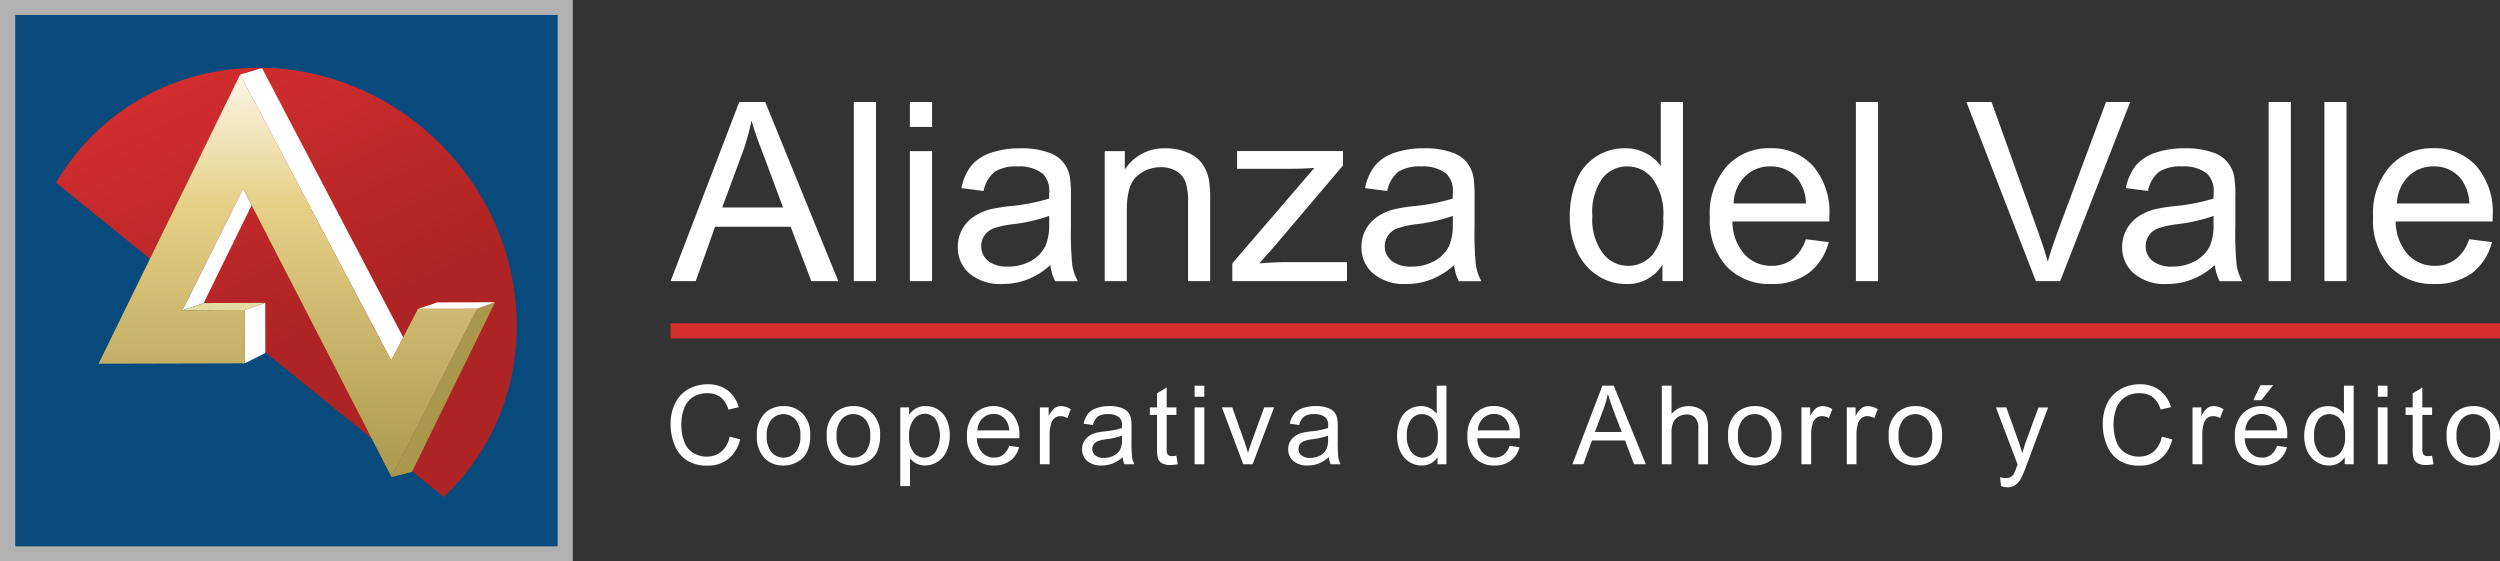 <svg xmlns="http://www.w3.org/2000/svg" xmlns:xlink="http://www.w3.org/1999/xlink" width="289.49" height="65" viewBox="0 0 289.49 65"><rect x="0" y="0" width="289.49" height="65" fill="#333333" stroke="none"/><defs><style>.a{fill:#fff;}.b{fill:#d62e2f;}.c{fill:#b1b1b1;}.d{fill:#074a7b;}.e{fill:url(#a);}.f{fill:url(#b);}.g{fill:url(#c);}.h{fill:url(#d);}.i{fill:url(#e);}.j{fill:url(#f);}.k{fill:#e4daa2;}.l{fill:url(#g);}</style><linearGradient id="a" x1="0.313" y1="-0.027" x2="0.612" y2="0.597" gradientUnits="objectBoundingBox"><stop offset="0" stop-color="#d62e2f"/><stop offset="1" stop-color="#ae2424"/></linearGradient><linearGradient id="b" x1="-91.263" y1="38.903" x2="-90.263" y2="38.903" gradientUnits="objectBoundingBox"><stop offset="0.055" stop-color="#fff"/><stop offset="0.368" stop-color="#e5cf84"/><stop offset="0.89" stop-color="#a9984b"/></linearGradient><linearGradient id="c" x1="-455.105" y1="112.155" x2="-457.711" y2="110.136" gradientUnits="objectBoundingBox"><stop offset="0.055" stop-color="#fff"/><stop offset="0.368" stop-color="#e5cf84"/><stop offset="0.89" stop-color="#8c8032"/></linearGradient><linearGradient id="d" x1="-135.332" y1="56.761" x2="-136.112" y2="55.757" xlink:href="#c"/><linearGradient id="e" x1="-122.169" y1="977.043" x2="-122.243" y2="1014.938" xlink:href="#c"/><linearGradient id="f" x1="-57.428" y1="22.825" x2="-57.463" y2="23.679" xlink:href="#c"/><linearGradient id="g" x1="0.5" y1="-0.147" x2="0.5" y2="1.16" xlink:href="#b"/></defs><path class="a" d="M397.576,836.377h7.043l-2.142-5.758c-.675-1.733-1.191-3.173-1.511-4.312a25.317,25.317,0,0,1-1.136,3.987Zm-5.978,8.532,7.953-20.741h3.006l8.462,20.741h-3.128l-2.389-6.3h-8.757l-2.234,6.3Z" transform="translate(-313.947 -812.355)"/><rect class="a" width="2.566" height="20.741" transform="translate(98.868 11.813)"/><path class="a" d="M422.963,844.909V829.855h2.567v15.053Zm0-17.854v-2.886h2.567v2.886Z" transform="translate(-317.601 -812.355)"/><path class="a" d="M439.831,838.065a19.823,19.823,0,0,1-4.23.962,10.015,10.015,0,0,0-2.266.505,2.27,2.27,0,0,0-1.026.831,2.223,2.223,0,0,0,.429,2.9,3.473,3.473,0,0,0,2.3.669,5.372,5.372,0,0,0,2.658-.645,4.033,4.033,0,0,0,1.7-1.747,6.1,6.1,0,0,0,.427-2.55Zm.136,5.689a8.545,8.545,0,0,1-2.7,1.685,7.925,7.925,0,0,1-2.833.509,5.524,5.524,0,0,1-3.846-1.225,3.907,3.907,0,0,1-1.339-3.089,3.977,3.977,0,0,1,.506-2.014,4.085,4.085,0,0,1,1.332-1.461,6.239,6.239,0,0,1,1.843-.84,18.383,18.383,0,0,1,2.292-.377,23.452,23.452,0,0,0,4.6-.883c0-.348.008-.568.008-.668a2.833,2.833,0,0,0-.728-2.2,4.363,4.363,0,0,0-2.923-.855,4.638,4.638,0,0,0-2.669.621,3.854,3.854,0,0,0-1.279,2.22l-2.559-.33a6.021,6.021,0,0,1,1.122-2.579,4.973,4.973,0,0,1,2.263-1.506,10.253,10.253,0,0,1,3.433-.523,9.03,9.03,0,0,1,3.144.449,3.564,3.564,0,0,1,2.583,2.864,13.377,13.377,0,0,1,.126,2.347v3.4a38.811,38.811,0,0,0,.163,4.509,5.973,5.973,0,0,0,.634,1.814h-2.616A5.255,5.255,0,0,1,439.968,843.754Z" transform="translate(-318.336 -813.063)"/><path class="a" d="M448.5,845.615V830.562h2.325V832.7a5.378,5.378,0,0,1,4.769-2.459,5.979,5.979,0,0,1,2.492.494,3.762,3.762,0,0,1,1.69,1.27,4.763,4.763,0,0,1,.79,1.888,14.072,14.072,0,0,1,.143,2.473v9.253h-2.559v-9.166a6.843,6.843,0,0,0-.3-2.331,2.436,2.436,0,0,0-1.051-1.236,3.306,3.306,0,0,0-1.762-.461,4.084,4.084,0,0,0-2.8,1.029c-.793.7-1.179,2-1.179,3.939v8.226Z" transform="translate(-320.577 -813.063)"/><path class="a" d="M465.222,845.658V843.6l9.494-11.046c-1.067.077-2.031.1-2.843.1h-6.1V830.6h12.266v1.665l-8.121,9.569-1.576,1.771c1.143-.1,2.22-.148,3.213-.148H478.5v2.2Z" transform="translate(-322.524 -813.105)"/><path class="a" d="M492.73,838.065a20.047,20.047,0,0,1-4.237.962,10.2,10.2,0,0,0-2.263.505,2.168,2.168,0,0,0-1.015.831,2.1,2.1,0,0,0-.37,1.2,2.141,2.141,0,0,0,.792,1.7,3.476,3.476,0,0,0,2.3.669,5.339,5.339,0,0,0,2.652-.645,3.99,3.99,0,0,0,1.709-1.747,6.084,6.084,0,0,0,.425-2.55Zm.146,5.689a8.64,8.64,0,0,1-2.7,1.685,7.95,7.95,0,0,1-2.833.509,5.569,5.569,0,0,1-3.856-1.225,3.945,3.945,0,0,1-1.337-3.089,4.021,4.021,0,0,1,.506-2.014,4.276,4.276,0,0,1,1.325-1.461,6.472,6.472,0,0,1,1.852-.84,18.7,18.7,0,0,1,2.285-.377,23.212,23.212,0,0,0,4.6-.883c0-.348.01-.568.01-.668a2.84,2.84,0,0,0-.728-2.2,4.365,4.365,0,0,0-2.922-.855,4.688,4.688,0,0,0-2.676.621,3.85,3.85,0,0,0-1.272,2.22l-2.564-.33a6.033,6.033,0,0,1,1.126-2.579,5.011,5.011,0,0,1,2.258-1.506,10.285,10.285,0,0,1,3.44-.523,9.063,9.063,0,0,1,3.149.449,3.975,3.975,0,0,1,1.776,1.134,4.126,4.126,0,0,1,.8,1.731,15.229,15.229,0,0,1,.129,2.347v3.4a37.464,37.464,0,0,0,.155,4.509,5.968,5.968,0,0,0,.633,1.814h-2.612A5.109,5.109,0,0,1,492.876,843.754Z" transform="translate(-324.495 -813.063)"/><path class="a" d="M512.066,837.377a6.471,6.471,0,0,0,1.236,4.328,3.684,3.684,0,0,0,5.791.064,6.276,6.276,0,0,0,1.179-4.171,6.911,6.911,0,0,0-1.213-4.525,3.683,3.683,0,0,0-2.962-1.447,3.6,3.6,0,0,0-2.874,1.383A6.755,6.755,0,0,0,512.066,837.377Zm8.116,7.532v-1.915a4.7,4.7,0,0,1-4.23,2.247,5.883,5.883,0,0,1-3.313-1,6.451,6.451,0,0,1-2.344-2.765,9.474,9.474,0,0,1-.841-4.082,10.6,10.6,0,0,1,.76-4.092,5.742,5.742,0,0,1,2.258-2.8,6.017,6.017,0,0,1,3.361-.976,5,5,0,0,1,2.428.566,4.9,4.9,0,0,1,1.728,1.488v-7.415h2.569v20.741Z" transform="translate(-327.676 -812.355)"/><path class="a" d="M530.56,836.62h8.385a5.021,5.021,0,0,0-.953-2.831,3.936,3.936,0,0,0-3.154-1.457,4.084,4.084,0,0,0-2.96,1.16A4.636,4.636,0,0,0,530.56,836.62Zm8.361,4.145,2.65.329a6.453,6.453,0,0,1-2.311,3.58,6.965,6.965,0,0,1-4.29,1.273,6.864,6.864,0,0,1-5.23-2.036,7.94,7.94,0,0,1-1.934-5.7,8.242,8.242,0,0,1,1.958-5.882,6.552,6.552,0,0,1,5.056-2.1,6.4,6.4,0,0,1,4.927,2.044,8.149,8.149,0,0,1,1.9,5.76c0,.145,0,.377-.005.675h-11.22a5.813,5.813,0,0,0,1.4,3.808,4.168,4.168,0,0,0,3.149,1.327,3.914,3.914,0,0,0,2.385-.747A4.838,4.838,0,0,0,538.921,840.765Z" transform="translate(-329.815 -813.063)"/><rect class="a" width="2.566" height="20.741" transform="translate(214.906 11.813)"/><path class="a" d="M569.475,844.909l-8.041-20.741h2.913l5.412,15.078c.435,1.213.8,2.342,1.1,3.4.315-1.129.7-2.265,1.118-3.4l5.619-15.078h2.8l-8.107,20.741Z" transform="translate(-333.731 -812.355)"/><path class="a" d="M592.441,838.065a19.951,19.951,0,0,1-4.235.962,10.148,10.148,0,0,0-2.263.505,2.2,2.2,0,0,0-1.014.831,2.075,2.075,0,0,0-.356,1.2,2.161,2.161,0,0,0,.776,1.7,3.484,3.484,0,0,0,2.3.669,5.348,5.348,0,0,0,2.65-.645,3.968,3.968,0,0,0,1.71-1.747,6.162,6.162,0,0,0,.415-2.55Zm.138,5.689a8.572,8.572,0,0,1-2.7,1.685,7.924,7.924,0,0,1-2.839.509,5.5,5.5,0,0,1-3.838-1.225,3.947,3.947,0,0,1-1.354-3.089,4.225,4.225,0,0,1,1.84-3.476,6.466,6.466,0,0,1,1.854-.84,18.747,18.747,0,0,1,2.292-.377,22.991,22.991,0,0,0,4.584-.883c.014-.348.019-.568.019-.668a2.8,2.8,0,0,0-.736-2.2,4.308,4.308,0,0,0-2.915-.855,4.653,4.653,0,0,0-2.671.621,3.821,3.821,0,0,0-1.28,2.22l-2.564-.33a6.223,6.223,0,0,1,1.127-2.579,5.074,5.074,0,0,1,2.263-1.506,10.309,10.309,0,0,1,3.442-.523,9.055,9.055,0,0,1,3.144.449,3.585,3.585,0,0,1,2.578,2.864,13.817,13.817,0,0,1,.127,2.347v3.4a36.4,36.4,0,0,0,.158,4.509,5.926,5.926,0,0,0,.634,1.814h-2.6A5.02,5.02,0,0,1,592.579,843.754Z" transform="translate(-336.109 -813.063)"/><rect class="a" width="2.568" height="20.741" transform="translate(262.7 11.813)"/><rect class="a" width="2.559" height="20.741" transform="translate(269.157 11.813)"/><path class="a" d="M617.492,836.62h8.391a5.15,5.15,0,0,0-.959-2.831,3.922,3.922,0,0,0-3.159-1.457,4.073,4.073,0,0,0-2.953,1.16A4.662,4.662,0,0,0,617.492,836.62Zm8.362,4.145,2.644.329a6.468,6.468,0,0,1-2.3,3.58,7.05,7.05,0,0,1-4.309,1.273,6.861,6.861,0,0,1-5.221-2.036,7.941,7.941,0,0,1-1.934-5.7,8.264,8.264,0,0,1,1.953-5.882,6.555,6.555,0,0,1,5.063-2.1,6.405,6.405,0,0,1,4.92,2.044,8.111,8.111,0,0,1,1.912,5.76c0,.145,0,.377-.014.675H617.346a5.876,5.876,0,0,0,1.4,3.808,4.18,4.18,0,0,0,3.146,1.327,3.875,3.875,0,0,0,2.382-.747A4.756,4.756,0,0,0,625.855,840.765Z" transform="translate(-339.939 -813.063)"/><path class="a" d="M398.435,867.228l1.214.308a4.02,4.02,0,0,1-1.358,2.259,3.7,3.7,0,0,1-2.409.784,4.274,4.274,0,0,1-2.392-.6,3.71,3.71,0,0,1-1.406-1.732,6.212,6.212,0,0,1-.485-2.442,5.286,5.286,0,0,1,.548-2.482,3.705,3.705,0,0,1,1.546-1.616,4.5,4.5,0,0,1,2.2-.546,3.779,3.779,0,0,1,2.3.694,3.711,3.711,0,0,1,1.3,1.961l-1.2.28a2.856,2.856,0,0,0-.913-1.449,2.466,2.466,0,0,0-1.515-.449,3.005,3.005,0,0,0-1.753.5,2.682,2.682,0,0,0-.984,1.35,5.286,5.286,0,0,0-.283,1.749,5.363,5.363,0,0,0,.337,2.021,2.514,2.514,0,0,0,1.047,1.3,3,3,0,0,0,1.544.421,2.619,2.619,0,0,0,1.708-.577A2.978,2.978,0,0,0,398.435,867.228Z" transform="translate(-313.947 -816.664)"/><path class="a" d="M404.05,867.467a2.8,2.8,0,0,0,.551,1.889,1.8,1.8,0,0,0,1.4.636,1.777,1.777,0,0,0,1.386-.636,2.841,2.841,0,0,0,.559-1.925,2.7,2.7,0,0,0-.561-1.846,1.851,1.851,0,0,0-2.785-.005A2.774,2.774,0,0,0,404.05,867.467Zm-1.137-.007a3.369,3.369,0,0,1,1.02-2.706,3.079,3.079,0,0,1,2.068-.731,2.974,2.974,0,0,1,2.22.887,3.385,3.385,0,0,1,.86,2.456,4.344,4.344,0,0,1-.379,2,2.6,2.6,0,0,1-1.118,1.121A3.108,3.108,0,0,1,406,870.9a2.978,2.978,0,0,1-2.237-.884A3.54,3.54,0,0,1,402.913,867.46Z" transform="translate(-315.265 -816.997)"/><path class="a" d="M413.21,867.467a2.76,2.76,0,0,0,.56,1.889,1.758,1.758,0,0,0,1.386.636,1.783,1.783,0,0,0,1.393-.636,2.87,2.87,0,0,0,.553-1.925,2.716,2.716,0,0,0-.553-1.846,1.812,1.812,0,0,0-1.393-.634,1.746,1.746,0,0,0-1.386.629A2.738,2.738,0,0,0,413.21,867.467Zm-1.142-.007a3.383,3.383,0,0,1,1.02-2.706,3.114,3.114,0,0,1,2.069-.731,2.975,2.975,0,0,1,2.223.887,3.384,3.384,0,0,1,.866,2.456,4.374,4.374,0,0,1-.386,2,2.629,2.629,0,0,1-1.112,1.121,3.138,3.138,0,0,1-1.591.409,2.978,2.978,0,0,1-2.234-.884A3.56,3.56,0,0,1,412.068,867.46Z" transform="translate(-316.334 -816.997)"/><path class="a" d="M422.726,867.5a2.861,2.861,0,0,0,.513,1.879,1.6,1.6,0,0,0,1.25.614,1.628,1.628,0,0,0,1.278-.636,3.765,3.765,0,0,0,.014-3.832,1.57,1.57,0,0,0-1.242-.622,1.6,1.6,0,0,0-1.269.664A2.966,2.966,0,0,0,422.726,867.5Zm-1.024,5.779V864.17h1.024v.859a2.555,2.555,0,0,1,.815-.755,2.2,2.2,0,0,1,1.1-.251,2.663,2.663,0,0,1,1.491.43,2.711,2.711,0,0,1,.976,1.229,4.462,4.462,0,0,1,.327,1.724,4.343,4.343,0,0,1-.363,1.821,2.749,2.749,0,0,1-2.514,1.67,2.268,2.268,0,0,1-1.005-.23,2.2,2.2,0,0,1-.725-.6v3.211Z" transform="translate(-317.455 -816.997)"/><path class="a" d="M431.657,866.834h3.682a2.215,2.215,0,0,0-.421-1.249,1.717,1.717,0,0,0-1.381-.654,1.764,1.764,0,0,0-1.3.524A2.046,2.046,0,0,0,431.657,866.834Zm3.674,1.786,1.147.162a2.821,2.821,0,0,1-1.011,1.559,3.039,3.039,0,0,1-1.882.557,3,3,0,0,1-2.287-.887,3.466,3.466,0,0,1-.852-2.5,3.6,3.6,0,0,1,.859-2.57,3.088,3.088,0,0,1,4.378-.021,3.56,3.56,0,0,1,.83,2.523c0,.062,0,.17,0,.3h-4.917a2.491,2.491,0,0,0,.614,1.659,1.847,1.847,0,0,0,1.379.586,1.711,1.711,0,0,0,1.049-.33A2.216,2.216,0,0,0,435.331,868.62Z" transform="translate(-318.473 -816.997)"/><path class="a" d="M440,870.757V864.17h1.016v1.014a2.92,2.92,0,0,1,.706-.938,1.236,1.236,0,0,1,.717-.222,2.176,2.176,0,0,1,1.139.355l-.395,1.033a1.678,1.678,0,0,0-.81-.228,1.038,1.038,0,0,0-.65.216,1.146,1.146,0,0,0-.4.61,4.129,4.129,0,0,0-.194,1.3v3.447Z" transform="translate(-319.586 -816.997)"/><path class="a" d="M450.143,867.445a8.334,8.334,0,0,1-1.839.417,4.041,4.041,0,0,0-.984.233.97.97,0,0,0-.44.352,1.034,1.034,0,0,0-.164.531.976.976,0,0,0,.348.749,1.487,1.487,0,0,0,1,.292,2.421,2.421,0,0,0,1.16-.275,1.763,1.763,0,0,0,.747-.772,2.663,2.663,0,0,0,.186-1.117Zm.092,2.489a3.972,3.972,0,0,1-1.188.744,3.557,3.557,0,0,1-1.244.219,2.441,2.441,0,0,1-1.687-.527,1.773,1.773,0,0,1-.586-1.362,1.831,1.831,0,0,1,.8-1.518,2.553,2.553,0,0,1,.81-.371,8.4,8.4,0,0,1,1-.17,9.461,9.461,0,0,0,2.011-.387c0-.153,0-.241,0-.281a1.184,1.184,0,0,0-.319-.952,1.942,1.942,0,0,0-1.286-.379,2.018,2.018,0,0,0-1.185.278,1.788,1.788,0,0,0-.56.984l-1.087-.156a2.807,2.807,0,0,1,.487-1.133,2.179,2.179,0,0,1,1-.664,4.307,4.307,0,0,1,1.5-.237,3.938,3.938,0,0,1,1.376.2,1.783,1.783,0,0,1,.772.492,1.753,1.753,0,0,1,.35.765,6.254,6.254,0,0,1,.056,1.029v1.477a16.234,16.234,0,0,0,.069,1.97,2.806,2.806,0,0,0,.265.8h-1.138A2.162,2.162,0,0,1,450.235,869.934Z" transform="translate(-320.23 -816.997)"/><path class="a" d="M457.484,869.474l.155.99a4.538,4.538,0,0,1-.851.094,1.924,1.924,0,0,1-.937-.19,1.053,1.053,0,0,1-.478-.5,4.008,4.008,0,0,1-.129-1.321v-3.789h-.833v-.869h.833v-1.634l1.117-.676v2.309h1.124v.869H456.36v3.857a1.828,1.828,0,0,0,.061.618.487.487,0,0,0,.188.216.813.813,0,0,0,.383.082A3.6,3.6,0,0,0,457.484,869.474Z" transform="translate(-321.263 -816.712)"/><path class="a" d="M460.28,870.445v-6.588H461.4v6.588Zm0-7.819v-1.282H461.4v1.282Z" transform="translate(-321.947 -816.685)"/><path class="a" d="M466.328,870.777l-2.473-6.588h1.2l1.4,3.947c.151.427.294.862.422,1.325.1-.349.235-.765.414-1.254l1.466-4.019h1.14l-2.484,6.588Z" transform="translate(-322.364 -817.018)"/><path class="a" d="M477.155,867.445a8.318,8.318,0,0,1-1.835.417,3.929,3.929,0,0,0-.98.233.958.958,0,0,0-.45.352.991.991,0,0,0-.153.531.95.95,0,0,0,.342.749,1.467,1.467,0,0,0,.995.292,2.447,2.447,0,0,0,1.165-.275,1.763,1.763,0,0,0,.74-.772,2.6,2.6,0,0,0,.184-1.117Zm.087,2.489a3.861,3.861,0,0,1-1.189.744,3.546,3.546,0,0,1-1.241.219,2.44,2.44,0,0,1-1.68-.527,1.742,1.742,0,0,1-.588-1.362,1.908,1.908,0,0,1,.216-.884,1.873,1.873,0,0,1,.588-.634,2.562,2.562,0,0,1,.808-.371,8.335,8.335,0,0,1,1-.17,9.21,9.21,0,0,0,2.008-.387c0-.153.007-.241.007-.281a1.206,1.206,0,0,0-.32-.952,1.929,1.929,0,0,0-1.282-.379,1.976,1.976,0,0,0-1.177.278,1.716,1.716,0,0,0-.565.984l-1.092-.156a2.651,2.651,0,0,1,.5-1.133,2.119,2.119,0,0,1,.991-.664,4.284,4.284,0,0,1,1.5-.237,3.915,3.915,0,0,1,1.373.2,1.755,1.755,0,0,1,.776.492,1.8,1.8,0,0,1,.349.765,5.861,5.861,0,0,1,.059,1.029v1.477a16.456,16.456,0,0,0,.066,1.97,2.717,2.717,0,0,0,.263.8h-1.142A2.392,2.392,0,0,1,477.242,869.934Z" transform="translate(-323.376 -816.997)"/><path class="a" d="M487.952,867.162a2.829,2.829,0,0,0,.542,1.885,1.635,1.635,0,0,0,1.271.633,1.607,1.607,0,0,0,1.253-.61,2.708,2.708,0,0,0,.516-1.821,3.045,3.045,0,0,0-.527-1.976,1.649,1.649,0,0,0-1.3-.634,1.568,1.568,0,0,0-1.25.605A2.953,2.953,0,0,0,487.952,867.162Zm3.545,3.283v-.831a2.064,2.064,0,0,1-1.839.971,2.6,2.6,0,0,1-1.454-.428,2.836,2.836,0,0,1-1.017-1.21,4.1,4.1,0,0,1-.367-1.792,4.578,4.578,0,0,1,.323-1.785,2.555,2.555,0,0,1,.991-1.229,2.608,2.608,0,0,1,1.468-.43,2.2,2.2,0,0,1,1.05.251,2.384,2.384,0,0,1,.758.654v-3.272h1.122v9.1Z" transform="translate(-325.04 -816.685)"/><path class="a" d="M497.242,866.834h3.681a2.209,2.209,0,0,0-.42-1.249,1.72,1.72,0,0,0-1.379-.654,1.774,1.774,0,0,0-1.3.524A2.021,2.021,0,0,0,497.242,866.834Zm3.67,1.786,1.153.162a2.837,2.837,0,0,1-1.009,1.559,3.054,3.054,0,0,1-1.889.557,3.01,3.01,0,0,1-2.288-.887,3.484,3.484,0,0,1-.847-2.5,3.629,3.629,0,0,1,.854-2.57,2.9,2.9,0,0,1,2.224-.921,2.806,2.806,0,0,1,2.151.9,3.522,3.522,0,0,1,.837,2.523c0,.062,0,.17-.007.3h-4.917a2.565,2.565,0,0,0,.616,1.659,1.834,1.834,0,0,0,1.377.586,1.721,1.721,0,0,0,1.056-.33A2.153,2.153,0,0,0,500.913,868.62Z" transform="translate(-326.111 -816.997)"/><path class="a" d="M512.4,866.708H515.5l-.959-2.52c-.278-.769-.5-1.4-.642-1.9a10.882,10.882,0,0,1-.5,1.749Zm-2.607,3.737,3.471-9.1h1.32l3.713,9.1h-1.365l-1.041-2.753h-3.829l-1,2.753Z" transform="translate(-327.715 -816.685)"/><path class="a" d="M521.512,870.445v-9.1h1.125v3.272a2.476,2.476,0,0,1,1.958-.9,2.586,2.586,0,0,1,1.263.291,1.7,1.7,0,0,1,.774.793,3.809,3.809,0,0,1,.225,1.48v4.17h-1.119v-4.17a1.706,1.706,0,0,0-.363-1.218,1.317,1.317,0,0,0-1.007-.381,1.8,1.8,0,0,0-.929.255,1.46,1.46,0,0,0-.622.7,3.267,3.267,0,0,0-.181,1.214v3.6Z" transform="translate(-329.079 -816.685)"/><path class="a" d="M531.342,867.467a2.76,2.76,0,0,0,.553,1.889,1.836,1.836,0,0,0,2.78,0,2.832,2.832,0,0,0,.558-1.925,2.7,2.7,0,0,0-.558-1.846,1.786,1.786,0,0,0-1.39-.634,1.756,1.756,0,0,0-1.39.629A2.738,2.738,0,0,0,531.342,867.467Zm-1.139-.007a3.381,3.381,0,0,1,1.016-2.706,3.1,3.1,0,0,1,2.066-.731,2.968,2.968,0,0,1,2.223.887,3.386,3.386,0,0,1,.862,2.456,4.333,4.333,0,0,1-.381,2,2.637,2.637,0,0,1-1.113,1.121,3.148,3.148,0,0,1-1.591.409,2.985,2.985,0,0,1-2.236-.884A3.581,3.581,0,0,1,530.2,867.46Z" transform="translate(-330.092 -816.997)"/><path class="a" d="M539.813,870.757V864.17h1.012v1.014a2.786,2.786,0,0,1,.708-.938,1.255,1.255,0,0,1,.715-.222,2.159,2.159,0,0,1,1.142.355l-.4,1.033a1.666,1.666,0,0,0-.806-.228,1.091,1.091,0,0,0-.657.216,1.275,1.275,0,0,0-.408.61,4.343,4.343,0,0,0-.183,1.3v3.447Z" transform="translate(-331.212 -816.997)"/><path class="a" d="M545.762,870.757V864.17h1.013v1.014a2.754,2.754,0,0,1,.709-.938,1.233,1.233,0,0,1,.711-.222,2.175,2.175,0,0,1,1.144.355l-.4,1.033a1.66,1.66,0,0,0-.815-.228,1.044,1.044,0,0,0-.647.216,1.212,1.212,0,0,0-.415.61,4.4,4.4,0,0,0-.185,1.3v3.447Z" transform="translate(-331.906 -816.997)"/><path class="a" d="M552.39,867.467a2.83,2.83,0,0,0,.548,1.889,1.814,1.814,0,0,0,1.4.636,1.769,1.769,0,0,0,1.39-.636,2.841,2.841,0,0,0,.56-1.925,2.707,2.707,0,0,0-.56-1.846,1.855,1.855,0,0,0-2.789-.005A2.807,2.807,0,0,0,552.39,867.467Zm-1.14-.007a3.356,3.356,0,0,1,1.025-2.706,3.076,3.076,0,0,1,2.062-.731,2.964,2.964,0,0,1,2.223.887,3.352,3.352,0,0,1,.862,2.456,4.378,4.378,0,0,1-.379,2,2.672,2.672,0,0,1-1.111,1.121,3.184,3.184,0,0,1-1.595.409,2.989,2.989,0,0,1-2.234-.884A3.567,3.567,0,0,1,551.25,867.46Z" transform="translate(-332.544 -816.997)"/><path class="a" d="M565.9,873.306l-.125-1.028a2.688,2.688,0,0,0,.636.1,1.3,1.3,0,0,0,.594-.122,1.133,1.133,0,0,0,.364-.353,5.364,5.364,0,0,0,.337-.826c.022-.066.059-.156.106-.275l-2.51-6.609h1.2l1.369,3.8c.174.482.338.991.483,1.523.131-.494.291-1,.465-1.485l1.408-3.834h1.117l-2.5,6.7a12.145,12.145,0,0,1-.625,1.482,2.085,2.085,0,0,1-.686.807,1.569,1.569,0,0,1-.92.261A2.194,2.194,0,0,1,565.9,873.306Z" transform="translate(-334.181 -817.018)"/><path class="a" d="M586.14,867.228l1.209.308a4,4,0,0,1-1.363,2.259,3.691,3.691,0,0,1-2.407.784,4.292,4.292,0,0,1-2.388-.6,3.706,3.706,0,0,1-1.4-1.732,6.15,6.15,0,0,1-.485-2.442,5.452,5.452,0,0,1,.534-2.482,3.812,3.812,0,0,1,1.556-1.616,4.519,4.519,0,0,1,2.216-.546,3.77,3.77,0,0,1,2.287.694,3.653,3.653,0,0,1,1.3,1.961l-1.2.28a2.79,2.79,0,0,0-.914-1.449,2.454,2.454,0,0,0-1.507-.449,2.988,2.988,0,0,0-1.76.5,2.708,2.708,0,0,0-.984,1.35,5.883,5.883,0,0,0,.054,3.771,2.528,2.528,0,0,0,1.05,1.3,2.968,2.968,0,0,0,1.545.421,2.607,2.607,0,0,0,1.705-.577A3.019,3.019,0,0,0,586.14,867.228Z" transform="translate(-335.812 -816.664)"/><path class="a" d="M591.069,870.757V864.17h1.017v1.014a2.916,2.916,0,0,1,.7-.938,1.286,1.286,0,0,1,.725-.222,2.171,2.171,0,0,1,1.139.355l-.393,1.033a1.707,1.707,0,0,0-.814-.228,1.088,1.088,0,0,0-.657.216,1.208,1.208,0,0,0-.4.61,4.178,4.178,0,0,0-.187,1.3v3.447Z" transform="translate(-337.182 -816.997)"/><path class="a" d="M598.758,863.017l.824-1.734h1.476l-1.373,1.734Zm-.925,3.5h3.678a2.2,2.2,0,0,0-.428-1.249,1.708,1.708,0,0,0-1.381-.654,1.751,1.751,0,0,0-1.29.524A1.986,1.986,0,0,0,597.832,866.515Zm3.66,1.786,1.16.162a2.883,2.883,0,0,1-1.015,1.559,3.423,3.423,0,0,1-4.17-.331,3.476,3.476,0,0,1-.845-2.5,3.616,3.616,0,0,1,.85-2.57,2.889,2.889,0,0,1,2.219-.921,2.81,2.81,0,0,1,2.155.9,3.53,3.53,0,0,1,.839,2.522c0,.062,0,.17-.007.3h-4.919a2.473,2.473,0,0,0,.621,1.659,1.832,1.832,0,0,0,1.374.586,1.689,1.689,0,0,0,1.052-.33A2.09,2.09,0,0,0,601.492,868.3Z" transform="translate(-337.83 -816.678)"/><path class="a" d="M606.855,867.162a2.853,2.853,0,0,0,.537,1.885,1.6,1.6,0,0,0,2.529.022,2.714,2.714,0,0,0,.515-1.821,3.009,3.009,0,0,0-.529-1.976,1.618,1.618,0,0,0-1.29-.634,1.576,1.576,0,0,0-1.257.605A2.975,2.975,0,0,0,606.855,867.162Zm3.545,3.283v-.831a2.072,2.072,0,0,1-1.852.971,2.554,2.554,0,0,1-1.44-.428,2.828,2.828,0,0,1-1.028-1.21,4.078,4.078,0,0,1-.369-1.792,4.645,4.645,0,0,1,.334-1.785,2.567,2.567,0,0,1,.987-1.229,2.638,2.638,0,0,1,1.467-.43,2.2,2.2,0,0,1,1.054.251,2.261,2.261,0,0,1,.755.654v-3.272h1.127v9.1Z" transform="translate(-338.889 -816.685)"/><path class="a" d="M615.358,870.445v-6.588h1.12v6.588Zm0-7.819v-1.282h1.12v1.282Z" transform="translate(-340.013 -816.685)"/><path class="a" d="M622.063,869.474l.158.99a4.722,4.722,0,0,1-.852.094,1.932,1.932,0,0,1-.944-.19,1.046,1.046,0,0,1-.474-.5,3.975,3.975,0,0,1-.136-1.321v-3.789h-.826v-.869h.826v-1.634l1.117-.676v2.309h1.132v.869h-1.132v3.857a1.994,1.994,0,0,0,.063.618.462.462,0,0,0,.193.216.792.792,0,0,0,.381.082A3.753,3.753,0,0,0,622.063,869.474Z" transform="translate(-340.435 -816.712)"/><path class="a" d="M625.519,867.467a2.761,2.761,0,0,0,.555,1.889,1.836,1.836,0,0,0,2.78,0,2.831,2.831,0,0,0,.557-1.925,2.716,2.716,0,0,0-.557-1.846,1.793,1.793,0,0,0-1.386-.634,1.772,1.772,0,0,0-1.393.629A2.739,2.739,0,0,0,625.519,867.467Zm-1.141-.007a3.4,3.4,0,0,1,1.013-2.706,3.128,3.128,0,0,1,2.075-.731,2.956,2.956,0,0,1,2.218.887,3.355,3.355,0,0,1,.868,2.456,4.364,4.364,0,0,1-.384,2,2.654,2.654,0,0,1-1.112,1.121,3.148,3.148,0,0,1-1.589.409,2.96,2.96,0,0,1-2.234-.884A3.53,3.53,0,0,1,624.378,867.46Z" transform="translate(-341.063 -816.997)"/><rect class="b" width="211.84" height="1.767" transform="translate(77.651 37.433)"/><rect class="c" width="66.327" height="65"/><rect class="d" width="62.807" height="61.531" transform="translate(1.765 1.733)"/><path class="e" d="M311.066,832.992a26.341,26.341,0,0,1,4.188-5.43c10.87-10.865,28.914-10.441,40.313.955s11.831,29.443.96,40.317c-.184.187-.377.365-.566.546Z" transform="translate(-304.568 -811.832)"/><path class="f" d="M364.922,851.163l-9.9,19.493,2.372-.6,9.613-19.644Z" transform="translate(-309.688 -815.411)"/><path class="g" d="M335.786,851.312l.016,6.179,2.369-1.194-.011-5.807-2.386.823Z" transform="translate(-307.447 -815.42)"/><path class="h" d="M327.623,849.6h.043l2.417-.828,5.55-11.327-.986-1.917Z" transform="translate(-306.497 -813.679)"/><path class="i" d="M367.406,850.411l-6.688.016-2.223.747,6.831-.011Z" transform="translate(-310.092 -815.411)"/><path class="j" d="M354.066,850.9l-16.351-31.18-2.523.749,17.487,33.1Z" transform="translate(-307.378 -811.836)"/><path class="k" d="M337.217,850.49l-7.118.023-2.423.828,7.156-.028Z" transform="translate(-306.501 -815.42)"/><path class="l" d="M353.618,847.7l-1.715,3.3-1.387,2.665-17.487-33.1-16.4,33.488,16.947-.045-.016-6.179h-.012l-7.155.029h-.046l7.023-14.072.986,1.917,16.2,31.48,9.9-19.493Z" transform="translate(-305.216 -811.936)"/></svg>